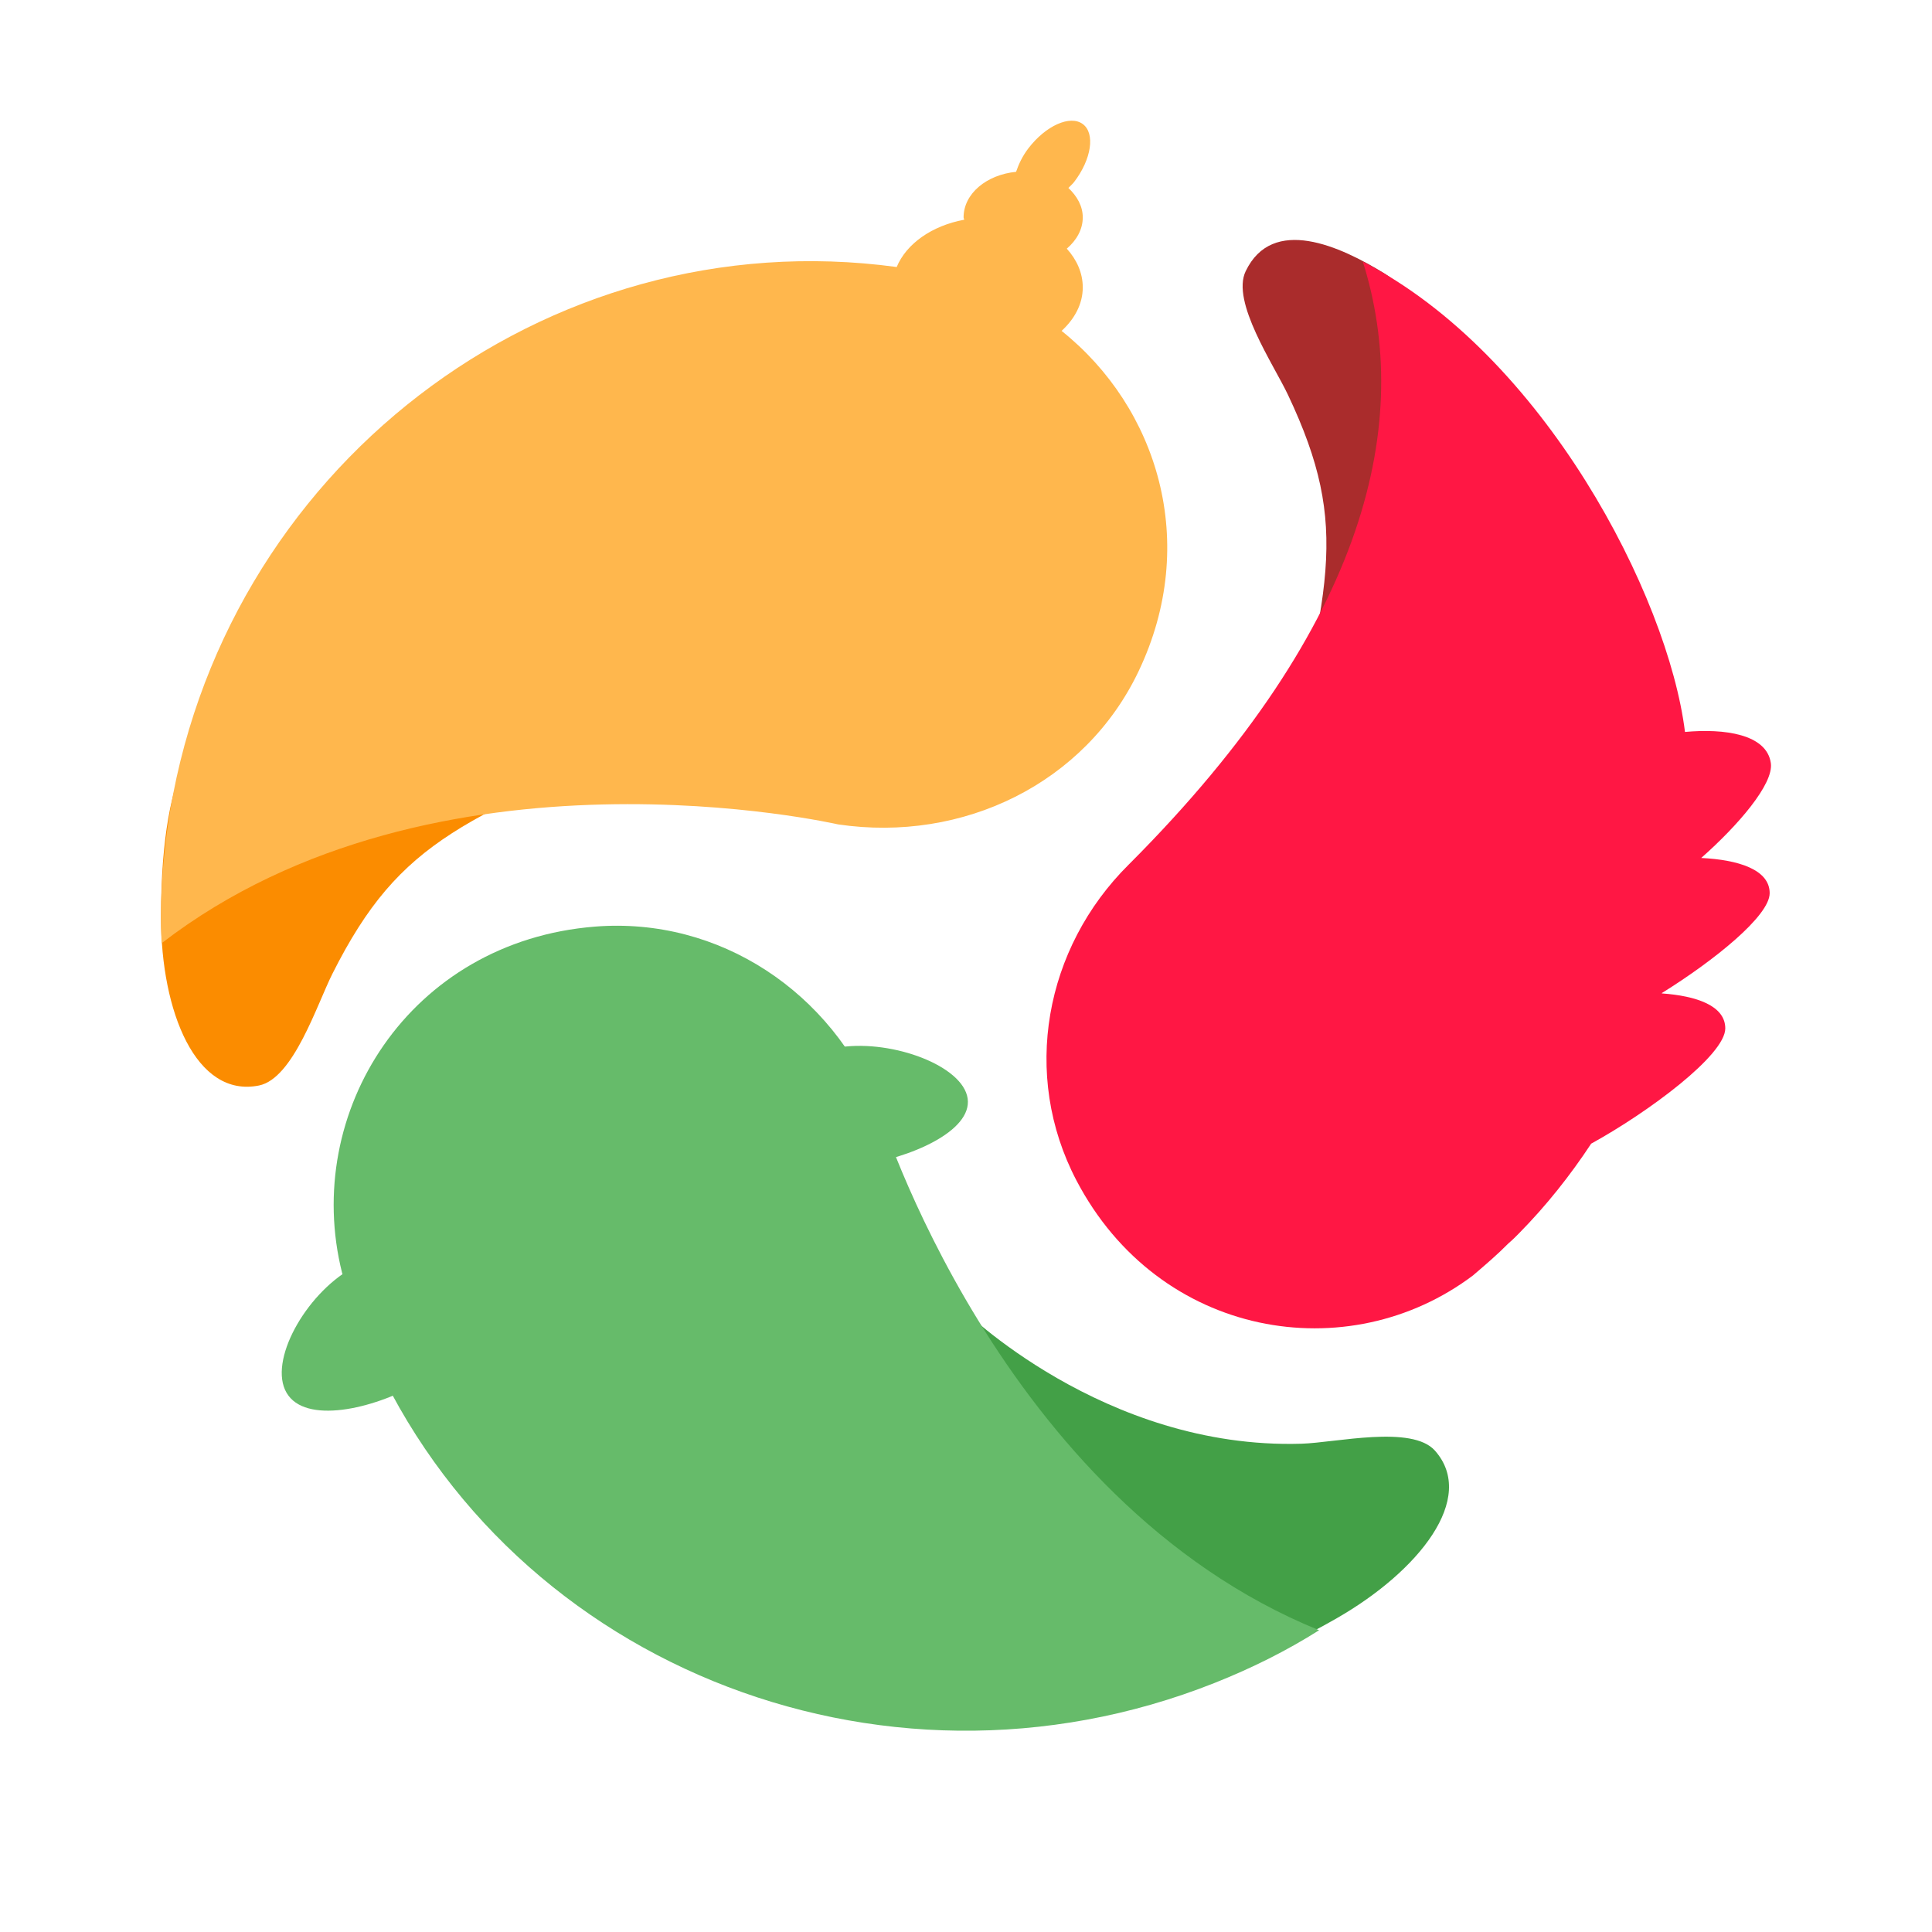 <svg xmlns="http://www.w3.org/2000/svg"  viewBox="0 0 48 48" width="480px" height="480px"><path fill="#66bb6a" d="M11.622,31.768c0.46,0.787-0.09,1.951-1.229,2.6S7.58,35.391,7.12,34.604 c-0.46-0.787,0.469-2.436,1.607-3.086C9.866,30.869,11.162,30.981,11.622,31.768z"/><path fill="#66bb6a" d="M18.766,27.808c0.115,0.812,1.256,1.326,2.549,1.148c1.293-0.178,2.841-0.851,2.726-1.663 c-0.115-0.812-1.85-1.457-3.142-1.279C19.606,26.192,18.651,26.996,18.766,27.808z"/><path fill="#aa2c2c" d="M38.352,14.876l-0.031-3.849L36,8c0,0-1.355-1.052-1.589-1.197c-1.12-0.693-2.797-1.453-3.463-0.064 c-0.364,0.759,0.694,2.314,1.053,3.074c1.571,3.325,1.03,4.822-0.387,10.514L38.352,14.876z"/><path fill="#fb8c00" d="M8.277,15.795l-3.124,2.422c0,0-1.153,0.451-1.153,4.569c0,2.343,0.867,4.499,2.434,4.183 c0.856-0.172,1.44-2.013,1.828-2.783c1.697-3.367,3.271-3.852,8.841-6.227L8.277,15.795z"/><path fill="#43a047" d="M23.888,32.502l4.786,8.997c0,0,0.96,0.758,4.539-1.295c2.037-1.169,3.484-2.983,2.438-4.163 c-0.571-0.644-2.457-0.198-3.319-0.172C27.413,36.017,23.888,32.502,23.888,32.502z"/><path fill="#ff1744" d="M42.266,21.316c0.913-0.806,1.803-1.836,1.73-2.356c-0.101-0.721-1.156-0.865-2.133-0.775 c-0.418-3.378-3.511-9.378-8.003-11.683c1.233,3.926,0.175,8.972-5.791,14.952c-0.009,0.009-0.018,0.018-0.027,0.027 c-2.091,2.075-2.671,5.223-1.299,7.845c2.05,3.92,6.758,4.705,9.863,2.354l0.008-0.008c0.296-0.253,0.593-0.507,0.866-0.784 c0.094-0.079,0.172-0.158,0.258-0.245c0.683-0.693,1.276-1.443,1.794-2.229c1.418-0.78,3.332-2.199,3.332-2.864 c0-0.563-0.716-0.808-1.577-0.869c0.001-0.003,0.002-0.007,0.003-0.01c1.288-0.8,2.677-1.913,2.677-2.48 C43.967,21.6,43.18,21.361,42.266,21.316z"/><path fill="#66bb6a" d="M14.786,23.021c3.086-0.244,5.884,1.626,7.033,4.519c0.005,0.012,2.976,9.717,10.954,12.963 c-0.809,0.511-1.675,0.943-2.594,1.308c-8.356,3.319-17.821-0.551-21.142-8.657c-0.049-0.12-0.093-0.228-0.132-0.352 c-0.156-0.38-0.279-0.773-0.402-1.167l-0.004-0.011C7.498,27.633,10.172,23.386,14.786,23.021z"/><path fill="#ffb74d" d="M26.375,8.221c0.324-0.298,0.526-0.67,0.526-1.081c0-0.356-0.147-0.686-0.397-0.962 c0.241-0.206,0.397-0.476,0.397-0.777c0-0.282-0.144-0.53-0.357-0.731c0.048-0.052,0.099-0.092,0.144-0.151 c0.431-0.564,0.526-1.208,0.212-1.438c-0.314-0.23-0.918,0.04-1.35,0.604c-0.148,0.193-0.24,0.392-0.306,0.584 c-0.73,0.071-1.304,0.54-1.304,1.132c0,0.021,0.014,0.038,0.015,0.058c-0.804,0.149-1.437,0.597-1.677,1.175 C13.537,5.445,5.434,11.67,4.165,20.541c-0.14,0.976-0.194,1.94-0.151,2.894c6.823-5.257,16.795-2.954,16.809-2.953 c3.104,0.459,6.137-1.018,7.464-3.803C29.813,13.479,28.756,10.123,26.375,8.221z"/></svg>